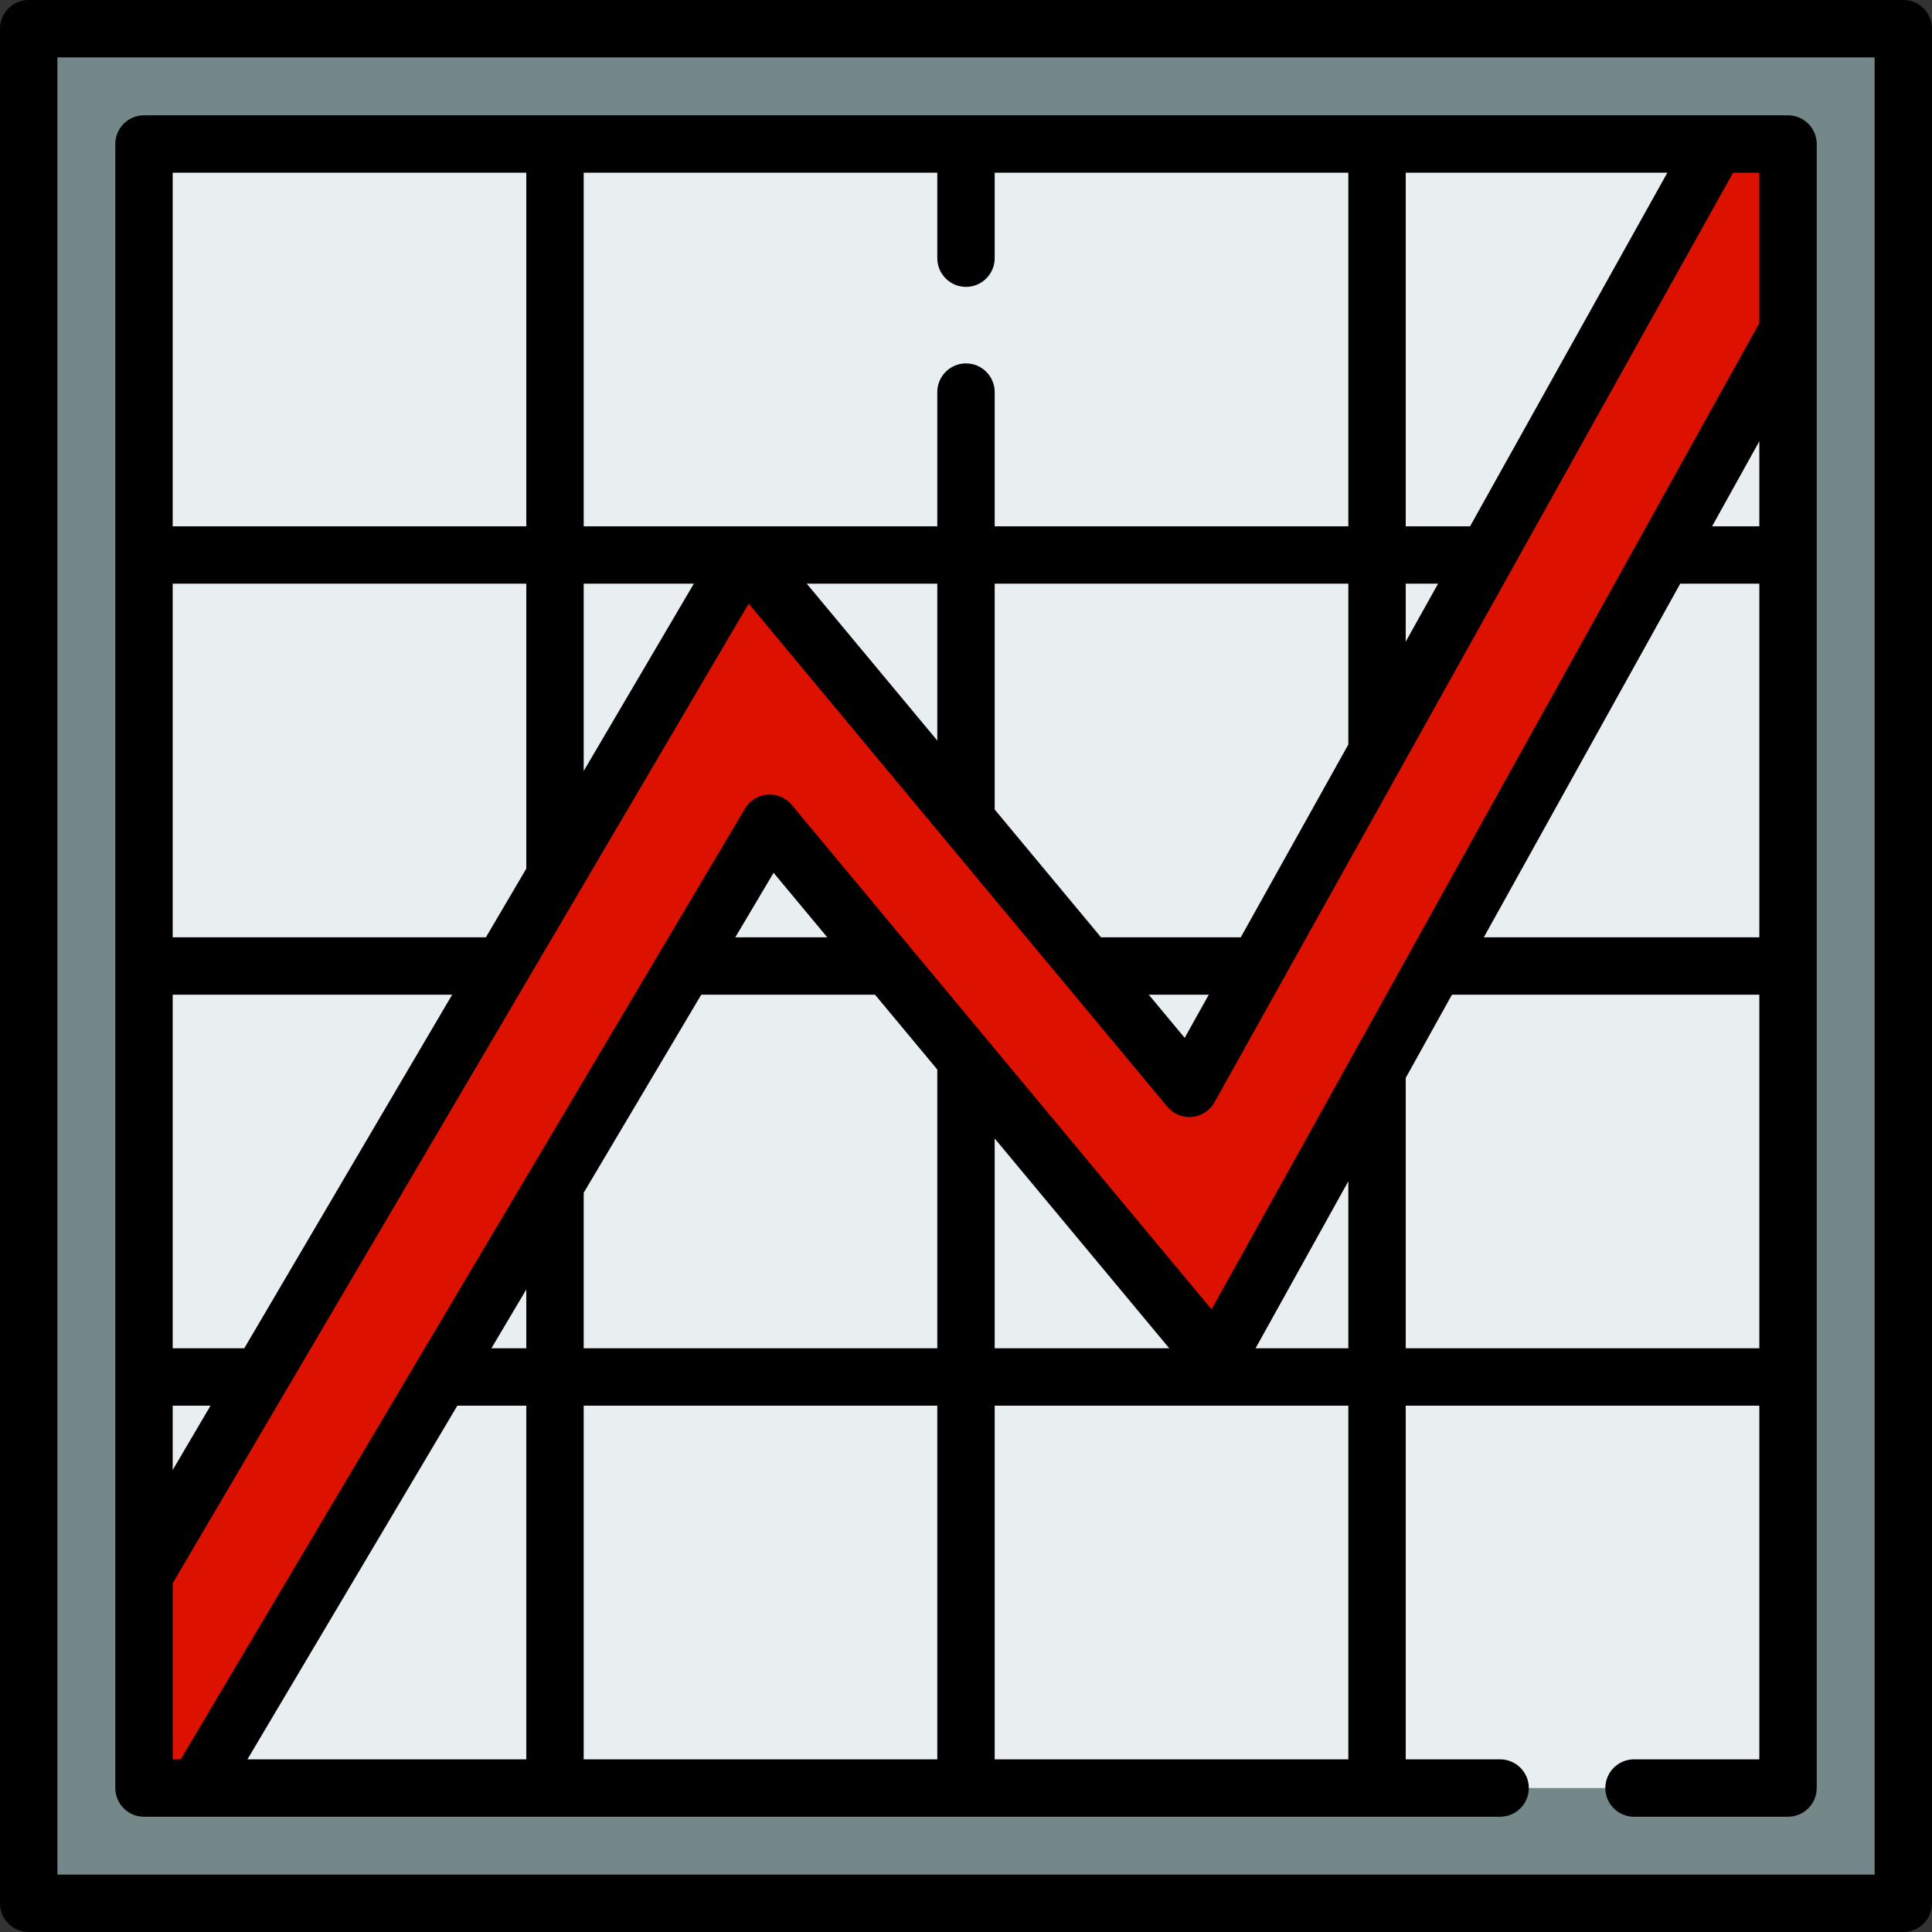 <?xml version="1.0" encoding="iso-8859-1"?>
<!-- Generator: Adobe Illustrator 19.0.0, SVG Export Plug-In . SVG Version: 6.00 Build 0)  -->
<svg version="1.1" id="Capa_1" xmlns="http://www.w3.org/2000/svg" xmlns:xlink="http://www.w3.org/1999/xlink" x="0px" y="0px"
	 viewBox="0 0 512 512" style="enable-background:new 0 0 512 512;" xml:space="preserve">
<rect x="0" y="0" width="512" height="512" fill="#333333" stroke="none"/>
<rect x="7.604" y="7.604" style="fill:#748789;" width="496.792" height="496.792"/>
<rect x="38.159" y="38.161" style="fill:#E9EEF1;" width="435.687" height="435.687"/>
<polygon style="fill:#DC1100;" points="38.159,417.507 38.159,473.847 52.221,473.847 203.966,218.162 322.324,360.396 
	473.845,87.586 473.845,38.161 454.815,38.161 315.196,288.422 197.335,146.786 "/>
<path d="M504.396,0H7.604C3.405,0,0,3.405,0,7.604v496.792C0,508.595,3.405,512,7.604,512h496.792c4.199,0,7.604-3.405,7.604-7.604
	V7.604C512,3.405,508.596,0,504.396,0z M496.792,496.792H15.208V15.208h481.584V496.792z"/>
<path d="M38.159,481.451h359.39c4.199,0,7.604-3.405,7.604-7.604l0,0c0-4.199-3.405-7.604-7.604-7.604H372.53v-93.721h93.711v93.721
	h-33.207c-4.199,0-7.604,3.405-7.604,7.604l0,0c0,4.199,3.405,7.604,7.604,7.604h40.811c4.199,0,7.604-3.405,7.604-7.604V38.161
	c0-4.199-3.405-7.604-7.604-7.604H38.159c-4.199,0-7.604,3.405-7.604,7.604v435.687C30.555,478.048,33.959,481.451,38.159,481.451z
	 M263.601,68.422V45.765h93.721v93.711h-93.721v-35.567c0-4.199-3.405-7.604-7.604-7.604l0,0c-4.199,0-7.604,3.405-7.604,7.604
	v35.567h-93.711V45.765h93.711v22.657c0,4.199,3.405,7.604,7.604,7.604l0,0C260.196,76.026,263.601,72.622,263.601,68.422z
	 M328.82,248.395H291.78l-28.179-33.863v-59.848h93.721v42.622L328.82,248.395z M320.336,263.603l-6.381,11.438l-9.518-11.438
	H320.336z M213.798,154.684h34.595v41.572L213.798,154.684z M372.53,154.684h8.57l-8.57,15.362V154.684z M389.585,139.476H372.53
	V45.765h69.336L389.585,139.476z M183.871,154.684l-29.189,49.643v-49.643H183.871z M139.474,230.192l-10.703,18.203H45.763v-93.711
	h93.711V230.192z M119.829,263.603L64.73,357.314H45.763v-93.711H119.829z M55.788,372.522l-10.024,17.049v-17.049H55.788z
	 M185.839,263.603h46.049l16.506,19.835v73.876h-93.711v-41.212L185.839,263.603z M194.864,248.395l10.145-17.093l14.223,17.093
	H194.864z M309.866,357.314h-46.266v-55.599L309.866,357.314z M248.393,372.522v93.721h-93.711v-93.721H248.393z M139.474,357.314
	h-9.25l9.25-15.587V357.314z M121.198,372.522h18.276v93.721H65.576L121.198,372.522z M357.322,466.243h-93.721v-93.721h93.721
	V466.243z M332.734,357.314l24.588-44.271v44.271L332.734,357.314L332.734,357.314z M372.53,357.314v-71.652l12.251-22.06h81.46
	v93.711H372.53z M445.277,154.684h20.965v93.711h-73.013L445.277,154.684z M453.724,139.476l12.518-22.537v22.537H453.724z
	 M466.241,85.617L321.068,346.999L209.811,213.298c-1.581-1.899-3.991-2.908-6.446-2.716c-2.463,0.196-4.676,1.576-5.937,3.699
	L47.892,466.243h-2.128v-46.666l152.645-259.612l110.944,133.322c1.603,1.926,4.056,2.938,6.548,2.707
	c2.495-0.232,4.716-1.678,5.937-3.867L459.28,45.765h6.961V85.617z M139.474,45.765v93.711H45.763V45.765H139.474z"/>
<g>
</g>
<g>
</g>
<g>
</g>
<g>
</g>
<g>
</g>
<g>
</g>
<g>
</g>
<g>
</g>
<g>
</g>
<g>
</g>
<g>
</g>
<g>
</g>
<g>
</g>
<g>
</g>
<g>
</g>
</svg>
